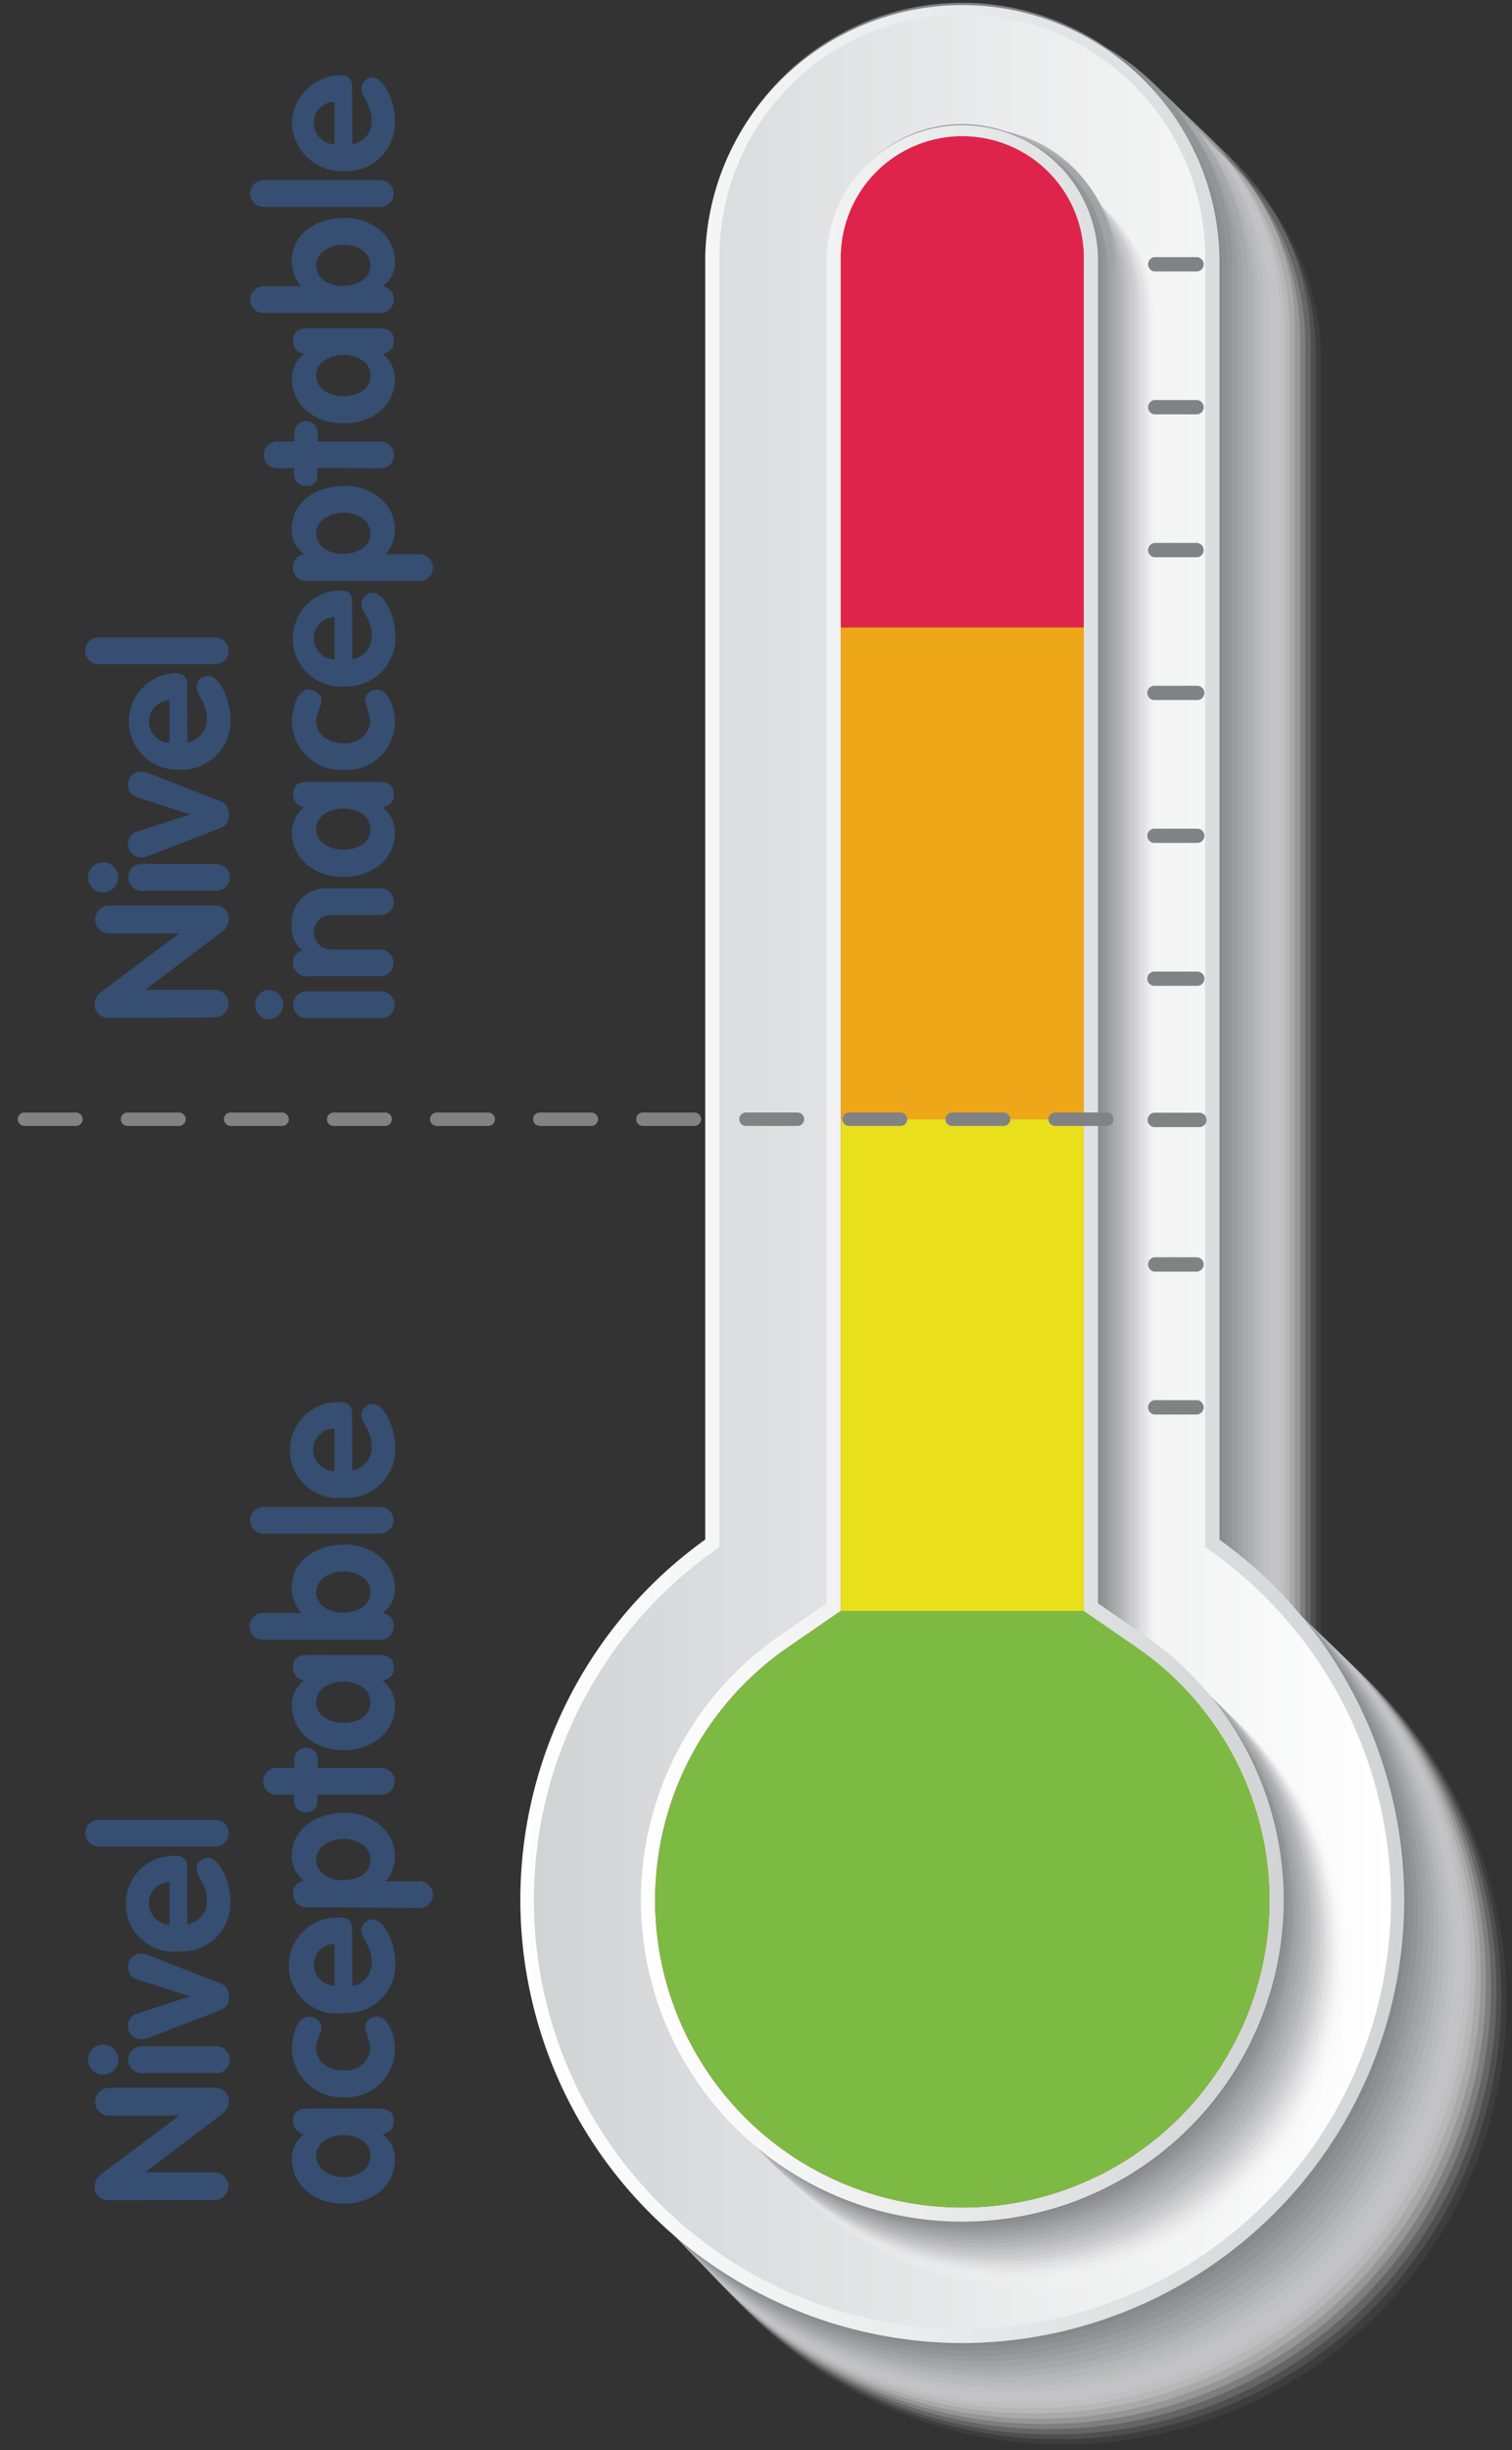 <svg xmlns="http://www.w3.org/2000/svg" xmlns:xlink="http://www.w3.org/1999/xlink" viewBox="0 0 146.69 237.64"><rect x="0" y="0" width="146.69" height="237.64" fill="#333333" stroke="none"/><defs><style>.cls-1{isolation:isolate;}.cls-2{mix-blend-mode:multiply;}.cls-3{fill:#fff;opacity:0;}.cls-4{fill:#f9f9f9;opacity:0.05;}.cls-5{fill:#f3f3f3;opacity:0.1;}.cls-6{fill:#ededee;opacity:0.14;}.cls-7{fill:#e7e7e8;opacity:0.19;}.cls-8{fill:#e1e1e2;opacity:0.24;}.cls-9{fill:#dbdbdc;opacity:0.29;}.cls-10{fill:#d5d5d6;opacity:0.33;}.cls-11{fill:#cfcfd1;opacity:0.38;}.cls-12{fill:#c9c9cb;opacity:0.43;}.cls-13{fill:#c3c3c5;opacity:0.48;}.cls-14{fill:#bcbebf;opacity:0.52;}.cls-15{fill:#b6b8b9;opacity:0.57;}.cls-16{fill:#b0b2b3;opacity:0.62;}.cls-17{fill:#aaacae;opacity:0.67;}.cls-18{fill:#a4a6a8;opacity:0.71;}.cls-19{fill:#9ea0a2;opacity:0.76;}.cls-20{fill:#989a9c;opacity:0.81;}.cls-21{fill:#929496;opacity:0.86;}.cls-22{fill:#8c8e91;opacity:0.9;}.cls-23{fill:#86888b;opacity:0.95;}.Graphic-Style{fill:#808285;}.cls-24{fill:url(#linear-gradient);}.cls-25{fill:url(#linear-gradient-2);}.cls-26{fill:url(#Degradado_sin_nombre_6);}.cls-27{fill:url(#linear-gradient-3);}.cls-28{fill:#7dba43;}.cls-29{fill:#eadf1b;}.cls-30{fill:#eda719;}.cls-31{fill:#df244b;}.cls-32{fill:none;stroke:#808285;stroke-linecap:round;stroke-miterlimit:10;stroke-width:1.3px;stroke-dasharray:5;}.cls-33{fill:#354e72;}</style><linearGradient id="linear-gradient" x1="50.4" y1="113.64" x2="136.32" y2="113.64" gradientUnits="userSpaceOnUse"><stop offset="0" stop-color="#fff"/><stop offset="1" stop-color="#d1d3d4"/></linearGradient><linearGradient id="linear-gradient-2" x1="51.79" y1="113.64" x2="134.94" y2="113.64" gradientUnits="userSpaceOnUse"><stop offset="0" stop-color="#d1d3d4"/><stop offset="1" stop-color="#fff"/></linearGradient><linearGradient id="Degradado_sin_nombre_6" x1="62.18" y1="113.64" x2="124.54" y2="113.64" xlink:href="#linear-gradient"/><linearGradient id="linear-gradient-3" x1="63.57" y1="113.64" x2="123.16" y2="113.64" gradientUnits="userSpaceOnUse"><stop offset="0" stop-color="#dd1e47"/><stop offset="1" stop-color="#e24263"/></linearGradient></defs><g class="cls-1"><g id="Capa_2" data-name="Capa 2"><g id="Capa_1-2" data-name="Capa 1"><g class="cls-2"><path class="cls-3" d="M103.73,237.64a43,43,0,0,1-25-77.94V35.31a24.95,24.95,0,1,1,49.89,0V159.7a43,43,0,0,1-24.94,77.94Z"/><path class="cls-4" d="M78.3,34.82a24.93,24.93,0,1,1,49.86,0V159.21l.12.09a42.94,42.94,0,1,1-50-.09Z"/><path class="cls-5" d="M77.82,34.32a24.92,24.92,0,0,1,49.84,0V158.73l.12.08a42.93,42.93,0,1,1-50-.08Z"/><path class="cls-6" d="M77.34,33.83a24.91,24.91,0,1,1,49.81,0V158.24l.12.08a42.93,42.93,0,1,1-49.93-.08Z"/><path class="cls-7" d="M76.86,33.34a24.89,24.89,0,1,1,49.78,0V157.75l.12.09a42.91,42.91,0,1,1-49.9-.09Z"/><path class="cls-8" d="M76.38,32.84a24.88,24.88,0,1,1,49.76,0V157.27l.11.08a42.9,42.9,0,1,1-49.87-.08Z"/><path class="cls-9" d="M75.9,32.35a24.87,24.87,0,1,1,49.73,0V156.78l.12.08a42.89,42.89,0,1,1-49.85-.08Z"/><path class="cls-10" d="M75.42,31.85a24.85,24.85,0,0,1,49.7,0V156.29l.12.09a42.87,42.87,0,1,1-49.82-.09Z"/><path class="cls-11" d="M74.94,31.36a24.84,24.84,0,0,1,49.68,0V155.81l.11.08a42.86,42.86,0,1,1-49.79-.08Z"/><path class="cls-12" d="M74.46,30.87a24.83,24.83,0,1,1,49.65,0V155.32l.12.08a42.85,42.85,0,1,1-49.77-.08Z"/><path class="cls-13" d="M74,30.37a24.81,24.81,0,1,1,49.62,0V154.83l.12.09A42.83,42.83,0,1,1,74,154.83Z"/><path class="cls-14" d="M73.5,29.88a24.8,24.8,0,1,1,49.6,0V154.35l.11.08a42.82,42.82,0,1,1-49.71-.08Z"/><path class="cls-15" d="M73,29.39a24.79,24.79,0,1,1,49.57,0V153.86l.12.08A42.81,42.81,0,1,1,73,153.86Z"/><path class="cls-16" d="M72.54,28.89a24.77,24.77,0,1,1,49.54,0V153.37l.12.09a42.79,42.79,0,1,1-49.66-.09Z"/><path class="cls-17" d="M72.06,28.4a24.76,24.76,0,0,1,49.52,0V152.89l.11.08a42.77,42.77,0,1,1-49.63-.09Z"/><path class="cls-18" d="M71.58,27.91a24.75,24.75,0,1,1,49.49,0V152.4l.12.08a42.77,42.77,0,1,1-49.61-.08Z"/><path class="cls-19" d="M71.1,27.41a24.73,24.73,0,0,1,49.46,0v124.5l.12.09a42.75,42.75,0,1,1-49.58-.09Z"/><path class="cls-20" d="M70.62,26.92a24.72,24.72,0,0,1,49.44,0v124.5l.11.09a42.73,42.73,0,1,1-49.55-.09Z"/><path class="cls-21" d="M70.14,26.43a24.71,24.71,0,1,1,49.41,0V150.94l.11.08a42.72,42.72,0,1,1-49.52-.08Z"/><path class="cls-22" d="M69.65,25.93a24.7,24.7,0,0,1,49.39,0V150.45l.12.08a42.71,42.71,0,1,1-49.5-.08Z"/><path class="cls-23" d="M69.17,25.44a24.69,24.69,0,0,1,49.37,0V150l.11.09A42.69,42.69,0,1,1,69.17,150Z"/><path class="Graphic-Style" d="M93.36,227a42.69,42.69,0,0,1-24.78-77.44l.11-.08V24.94a24.67,24.67,0,0,1,49.34,0V149.48l.11.08A42.69,42.69,0,0,1,93.36,227Z"/></g><path class="cls-24" d="M93.36,227.27a43,43,0,0,1-24.94-77.94V24.94a24.95,24.95,0,0,1,49.89,0v124.4a43,43,0,0,1-25,77.93Z"/><path class="cls-25" d="M93.36,225.89A41.58,41.58,0,0,1,69.8,150.06V24.94a23.56,23.56,0,0,1,47.12,0V150.06a41.57,41.57,0,0,1-23.56,75.83Z"/><g class="cls-2"><path class="cls-3" d="M100.26,222.39a31.18,31.18,0,0,1-17.67-56.87l4.51-3.1V31.85a13.17,13.17,0,1,1,26.33,0V162.42l4.5,3.1a31.18,31.18,0,0,1-17.67,56.87Z"/><path class="cls-4" d="M99.93,222.05A31.17,31.17,0,0,1,82.27,165.2l4.51-3.1V31.52a13.15,13.15,0,1,1,26.3,0V162.1l4.51,3.1a31.17,31.17,0,0,1-17.66,56.85Z"/><path class="cls-5" d="M99.6,221.71A31.16,31.16,0,0,1,82,164.88l4.52-3.1V31.19a13.14,13.14,0,1,1,26.27,0V161.78l4.52,3.1A31.16,31.16,0,0,1,99.6,221.71Z"/><path class="cls-6" d="M99.28,221.37a31.14,31.14,0,0,1-17.65-56.8l4.52-3.11V30.86a13.13,13.13,0,1,1,26.25,0v130.6l4.52,3.11a31.14,31.14,0,0,1-17.64,56.8Z"/><path class="cls-7" d="M99,221a31.13,31.13,0,0,1-17.64-56.78l4.52-3.12V30.53a13.12,13.12,0,0,1,26.23,0v130.6l4.52,3.12A31.13,31.13,0,0,1,99,221Z"/><path class="cls-8" d="M98.62,220.69A31.12,31.12,0,0,1,81,163.93l4.53-3.12V30.2a13.1,13.1,0,1,1,26.2,0V160.81l4.53,3.12a31.12,31.12,0,0,1-17.63,56.76Z"/><path class="cls-9" d="M98.29,220.34a31.1,31.1,0,0,1-17.62-56.73l4.53-3.12V29.87a13.09,13.09,0,0,1,26.18,0V160.49l4.53,3.12a31.1,31.1,0,0,1-17.62,56.73Z"/><path class="cls-10" d="M98,220a31.08,31.08,0,0,1-17.61-56.7l4.54-3.13V29.54a13.07,13.07,0,0,1,26.14,0V160.17l4.55,3.13A31.09,31.09,0,0,1,98,220Z"/><path class="cls-11" d="M97.63,219.66A31.07,31.07,0,0,1,80,163l4.54-3.13V29.22a13.06,13.06,0,0,1,26.12,0V159.85l4.55,3.13a31.07,31.07,0,0,1-17.61,56.68Z"/><path class="cls-12" d="M97.3,219.32a31.07,31.07,0,0,1-17.6-56.66l4.56-3.13V28.89a13,13,0,1,1,26.09,0V159.53l4.55,3.13a31.06,31.06,0,0,1-17.6,56.66Z"/><path class="cls-13" d="M97,219a31.06,31.06,0,0,1-17.6-56.64l4.56-3.14V28.56a13,13,0,0,1,26.07,0V159.2l4.56,3.14A31.06,31.06,0,0,1,97,219Z"/><path class="cls-14" d="M96.65,218.63A31,31,0,0,1,79.06,162l4.57-3.14V28.23a13,13,0,1,1,26,0V158.88l4.56,3.14a31,31,0,0,1-17.58,56.61Z"/><path class="cls-15" d="M96.32,218.29a31,31,0,0,1-17.58-56.58l4.57-3.15V27.9a13,13,0,0,1,26,0V158.56l4.57,3.15a31,31,0,0,1-17.58,56.58Z"/><path class="cls-16" d="M96,218a31,31,0,0,1-17.57-56.56L83,158.24V27.57a13,13,0,0,1,26,0V158.24l4.58,3.15A31,31,0,0,1,96,218Z"/><path class="cls-17" d="M95.66,217.61A31,31,0,0,1,78.1,161.07l4.58-3.15V27.24a13,13,0,0,1,26,0V157.92l4.58,3.15a31,31,0,0,1-17.56,56.54Z"/><path class="cls-18" d="M95.33,217.27a31,31,0,0,1-17.55-56.52l4.59-3.15V26.92a13,13,0,1,1,25.93,0V157.6l4.59,3.15a31,31,0,0,1-17.56,56.52Z"/><path class="cls-19" d="M95,216.93a31,31,0,0,1-17.54-56.49l4.59-3.16V26.59a13,13,0,1,1,25.91,0V157.28l4.59,3.16A31,31,0,0,1,95,216.93Z"/><path class="cls-20" d="M94.68,216.58a31,31,0,0,1-17.54-56.46L81.73,157V26.26a12.95,12.95,0,0,1,25.89,0V157l4.59,3.17a31,31,0,0,1-17.53,56.46Z"/><path class="cls-21" d="M94.35,216.24A30.94,30.94,0,0,1,76.82,159.8l4.6-3.17V25.93a12.93,12.93,0,1,1,25.85,0v130.7l4.61,3.17a30.94,30.94,0,0,1-17.53,56.44Z"/><path class="cls-22" d="M94,215.9a30.93,30.93,0,0,1-17.53-56.42l4.61-3.17V25.6a12.92,12.92,0,0,1,25.83,0V156.31l4.61,3.17A30.93,30.93,0,0,1,94,215.9Z"/><path class="cls-23" d="M93.69,215.56a30.92,30.92,0,0,1-17.52-56.39L80.79,156V25.27a12.9,12.9,0,0,1,25.8,0V156l4.62,3.18a30.92,30.92,0,0,1-17.52,56.39Z"/><path class="Graphic-Style" d="M93.36,215.22a30.91,30.91,0,0,1-17.51-56.37l4.62-3.18V24.94a12.89,12.89,0,0,1,25.78,0V155.67l4.62,3.18a30.91,30.91,0,0,1-17.51,56.37Z"/></g><path class="cls-26" d="M93.36,215.49a31.18,31.18,0,0,1-17.67-56.87l4.51-3.1V24.94a13.17,13.17,0,0,1,26.33,0V155.52l4.5,3.1a31.18,31.18,0,0,1-17.67,56.87Z"/><path class="Graphic-Style" d="M116.11,137.2H112a.7.7,0,0,1,0-1.39h4.16a.7.7,0,0,1,0,1.39Z"/><path class="Graphic-Style" d="M116.11,123.34H112a.7.7,0,0,1,0-1.39h4.16a.7.7,0,0,1,0,1.39Z"/><path class="Graphic-Style" d="M116.27,109.32h-4.15a.7.7,0,1,1,0-1.39h4.15a.7.7,0,1,1,0,1.39Z"/><path class="Graphic-Style" d="M116.11,95.62H112a.69.69,0,0,1,0-1.38h4.16a.69.69,0,1,1,0,1.38Z"/><path class="Graphic-Style" d="M116.11,81.76H112a.69.69,0,0,1,0-1.38h4.16a.69.69,0,1,1,0,1.38Z"/><path class="Graphic-Style" d="M116.11,67.9H112a.69.69,0,0,1,0-1.38h4.16a.69.69,0,1,1,0,1.38Z"/><path class="Graphic-Style" d="M116.11,54.05H112a.7.7,0,0,1,0-1.39h4.16a.7.7,0,0,1,0,1.39Z"/><path class="Graphic-Style" d="M116.11,40.19H112a.7.7,0,0,1,0-1.39h4.16a.7.7,0,0,1,0,1.39Z"/><path class="Graphic-Style" d="M116.11,26.33H112a.7.7,0,0,1,0-1.39h4.16a.7.7,0,0,1,0,1.39Z"/><path class="cls-27" d="M123.16,184.32a29.8,29.8,0,1,1-46.68-24.56l5.1-3.51V25a11.78,11.78,0,0,1,23.56,0v131.3l5.1,3.51A29.8,29.8,0,0,1,123.16,184.32Z"/><path class="cls-28" d="M123.16,184.32a29.8,29.8,0,1,1-46.68-24.56l5.1-3.51h23.56l5.1,3.51A29.8,29.8,0,0,1,123.16,184.32Z"/><rect class="cls-29" x="81.58" y="108.56" width="23.56" height="47.69"/><rect class="cls-30" x="81.58" y="60.86" width="23.56" height="47.7"/><path class="cls-31" d="M105.14,25V60.86H81.58V25a11.78,11.78,0,0,1,23.56,0Z"/><line class="cls-32" x1="107.37" y1="108.56" x2="0.65" y2="108.56"/><path class="cls-33" d="M10.58,213.41a1.3,1.3,0,0,1-1.41-1.35,1.67,1.67,0,0,1,.6-1.14l7.61-5.71v0h-6.8a1.35,1.35,0,1,1,0-2.7H20.81a1.28,1.28,0,0,1,1.4,1.35,1.72,1.72,0,0,1-.59,1.13l-7.53,5.71v0h6.72a1.35,1.35,0,1,1,0,2.7Z"/><path class="cls-33" d="M10,198.32a1.48,1.48,0,0,1,1.49,1.46A1.52,1.52,0,0,1,10,201.24a1.46,1.46,0,0,1,0-2.92Zm3.91,2.76a1.31,1.31,0,1,1,0-2.6h6.91a1.31,1.31,0,1,1,0,2.6Z"/><path class="cls-33" d="M14.43,197.64a2,2,0,0,1-.75.16,1.25,1.25,0,0,1-1.26-1.35,1.17,1.17,0,0,1,.91-1.15l5.12-1.66v0L13.33,192a1.18,1.18,0,0,1-.91-1.15,1.25,1.25,0,0,1,1.26-1.35,1.81,1.81,0,0,1,.75.16l6.7,2.61c.67.25,1.08.52,1.08,1.4s-.41,1.16-1.08,1.41Z"/><path class="cls-33" d="M18.18,186.64a2.24,2.24,0,0,0,1.87-2.45c0-1.33-1-2.25-1-2.93a1.15,1.15,0,0,1,1.11-1.07c1.12,0,2.2,2.31,2.2,4.24a4.73,4.73,0,0,1-5,4.86A4.66,4.66,0,1,1,17,180c.78,0,1.16.34,1.16,1.13Zm-1.73-4.07a2,2,0,0,0-2,2.07,2.08,2.08,0,0,0,2,2.05Z"/><path class="cls-33" d="M9.68,179.1a1.3,1.3,0,1,1,0-2.59H20.77a1.3,1.3,0,1,1,0,2.59Z"/><path class="cls-33" d="M36.52,204.51c.66,0,1.69,0,1.69,1.24,0,.76-.41,1.07-1.1,1.25a3.09,3.09,0,0,1,1.21,2.46c0,2.43-2.07,4.29-5,4.29s-5-1.91-5-4.29A3,3,0,0,1,29.5,207a1.24,1.24,0,0,1-1.08-1.25c0-1.24,1-1.24,1.69-1.24Zm-.58,4.59c0-1.35-1.37-2-2.61-2s-2.65.63-2.65,2,1.41,2.06,2.65,2.06S35.94,210.51,35.94,209.1Z"/><path class="cls-33" d="M31.19,196.59c0,.65-.51,1.23-.51,2.06,0,1.47,1.32,2.17,2.65,2.17a2.38,2.38,0,0,0,2.61-2.17,14,14,0,0,0-.54-1.93,1.14,1.14,0,0,1,1.14-1.12c1.33,0,1.78,2.24,1.78,3.17a4.72,4.72,0,0,1-5,4.65,4.82,4.82,0,0,1-5-4.65c0-1,.38-3.17,1.64-3.17C30.49,195.6,31.19,196,31.19,196.59Z"/><path class="cls-33" d="M34.18,192.62a2.24,2.24,0,0,0,1.87-2.45c0-1.33-1-2.25-1-2.94a1.14,1.14,0,0,1,1.11-1.06c1.12,0,2.2,2.3,2.2,4.23a4.72,4.72,0,0,1-5,4.86A4.66,4.66,0,1,1,33,186c.78,0,1.16.35,1.16,1.14Zm-1.73-4.07a2,2,0,0,0-2,2.07,2.09,2.09,0,0,0,2,2Z"/><path class="cls-33" d="M29.86,185a1.31,1.31,0,0,1-1.44-1.3,1.23,1.23,0,0,1,1.08-1.29A2.87,2.87,0,0,1,28.31,180c0-2.79,2.61-4.18,5.13-4.18s4.88,1.66,4.88,4.27a3.74,3.74,0,0,1-.9,2.38h3.17a1.3,1.3,0,1,1,0,2.59Zm6.08-4.63c0-1.35-1.4-2-2.61-2s-2.65.67-2.65,2,1.3,2,2.56,2S35.94,181.83,35.94,180.41Z"/><path class="cls-33" d="M30.79,174.08v.57a1.05,1.05,0,0,1-1.13,1.14,1.11,1.11,0,0,1-1.14-1.14v-.57H27a1.31,1.31,0,1,1,0-2.6h1.55v-.73a1.14,1.14,0,1,1,2.27,0v.73h6a1.31,1.31,0,1,1,0,2.6Z"/><path class="cls-33" d="M36.52,160.52c.66,0,1.69,0,1.69,1.24,0,.76-.41,1.07-1.1,1.25a3.09,3.09,0,0,1,1.21,2.46c0,2.43-2.07,4.29-5,4.29s-5-1.91-5-4.29A3,3,0,0,1,29.5,163a1.24,1.24,0,0,1-1.08-1.25c0-1.24,1-1.24,1.69-1.24Zm-.58,4.59c0-1.35-1.37-2-2.61-2s-2.65.63-2.65,2,1.41,2,2.65,2S35.94,166.52,35.94,165.11Z"/><path class="cls-33" d="M25.68,159.05a1.31,1.31,0,1,1,0-2.6h3.53a3.7,3.7,0,0,1-.9-2.46c0-2.79,2.61-4.18,5.13-4.18s4.88,1.66,4.88,4.27a2.81,2.81,0,0,1-1.19,2.37,1.25,1.25,0,0,1,1.08,1.3,1.31,1.31,0,0,1-1.44,1.3Zm10.26-4.63c0-1.35-1.4-2-2.61-2s-2.65.67-2.65,2,1.3,2,2.56,2S35.94,155.84,35.94,154.42Z"/><path class="cls-33" d="M25.68,148.75a1.3,1.3,0,1,1,0-2.59H36.77a1.3,1.3,0,1,1,0,2.59Z"/><path class="cls-33" d="M34.18,142.63a2.24,2.24,0,0,0,1.87-2.45c0-1.33-1-2.25-1-2.93a1.15,1.15,0,0,1,1.11-1.07c1.12,0,2.2,2.31,2.2,4.24a4.73,4.73,0,0,1-5,4.86A4.66,4.66,0,1,1,33,136c.78,0,1.16.34,1.16,1.13Zm-1.73-4.07a2.06,2.06,0,0,0,0,4.12Z"/><path class="cls-33" d="M10.58,98.73a1.3,1.3,0,0,1-1.41-1.35,1.67,1.67,0,0,1,.6-1.14l7.61-5.71v0h-6.8a1.35,1.35,0,1,1,0-2.7H20.81a1.28,1.28,0,0,1,1.4,1.35,1.72,1.72,0,0,1-.59,1.13L14.09,96v0h6.72a1.35,1.35,0,1,1,0,2.7Z"/><path class="cls-33" d="M10,83.64a1.48,1.48,0,0,1,1.49,1.46A1.52,1.52,0,0,1,10,86.56a1.46,1.46,0,0,1,0-2.92Zm3.91,2.76a1.31,1.31,0,1,1,0-2.6h6.91a1.31,1.31,0,1,1,0,2.6Z"/><path class="cls-33" d="M14.43,83a1.81,1.81,0,0,1-.75.16,1.25,1.25,0,0,1-1.26-1.35,1.17,1.17,0,0,1,.91-1.15L18.45,79v0l-5.12-1.66a1.18,1.18,0,0,1-.91-1.15,1.25,1.25,0,0,1,1.26-1.35,1.81,1.81,0,0,1,.75.16l6.7,2.61c.67.25,1.08.52,1.08,1.4s-.41,1.16-1.08,1.41Z"/><path class="cls-33" d="M18.18,72a2.24,2.24,0,0,0,1.87-2.45c0-1.33-1-2.25-1-2.93a1.15,1.15,0,0,1,1.11-1.07c1.12,0,2.2,2.31,2.2,4.24a4.73,4.73,0,0,1-5,4.86A4.66,4.66,0,1,1,17,65.3c.78,0,1.16.34,1.16,1.13Zm-1.73-4.07a2.06,2.06,0,0,0-2,2.07,2.08,2.08,0,0,0,2,2.05Z"/><path class="cls-33" d="M9.68,64.42a1.3,1.3,0,1,1,0-2.59H20.77a1.3,1.3,0,1,1,0,2.59Z"/><path class="cls-33" d="M26,96a1.48,1.48,0,0,1,1.49,1.46A1.52,1.52,0,0,1,26,98.89,1.46,1.46,0,0,1,26,96Zm3.91,2.76a1.31,1.31,0,1,1,0-2.6h6.91a1.31,1.31,0,1,1,0,2.6Z"/><path class="cls-33" d="M29.86,94.69a1.3,1.3,0,0,1-1.44-1.29,1.09,1.09,0,0,1,.95-1.19,2.8,2.8,0,0,1-1.06-2.5,3.32,3.32,0,0,1,3.49-3.55h5a1.3,1.3,0,1,1,0,2.59H32.25a1.68,1.68,0,1,0,0,3.35h4.52a1.3,1.3,0,1,1,0,2.59Z"/><path class="cls-33" d="M36.52,75.83c.66,0,1.69,0,1.69,1.24,0,.76-.41,1.06-1.1,1.24a3.12,3.12,0,0,1,1.21,2.47c0,2.43-2.07,4.28-5,4.28s-5-1.9-5-4.28a3,3,0,0,1,1.19-2.47,1.23,1.23,0,0,1-1.08-1.24c0-1.24,1-1.24,1.69-1.24Zm-.58,4.59c0-1.35-1.37-2-2.61-2s-2.65.63-2.65,2,1.41,2,2.65,2S35.94,81.82,35.94,80.42Z"/><path class="cls-33" d="M31.19,67.91c0,.65-.51,1.22-.51,2,0,1.48,1.32,2.18,2.65,2.18A2.38,2.38,0,0,0,35.94,70,13.79,13.79,0,0,0,35.4,68a1.14,1.14,0,0,1,1.14-1.12c1.33,0,1.78,2.23,1.78,3.17a4.71,4.71,0,0,1-5,4.64,4.81,4.81,0,0,1-5-4.64c0-1,.38-3.17,1.64-3.17C30.49,66.92,31.19,67.3,31.19,67.91Z"/><path class="cls-33" d="M34.18,63.93a2.24,2.24,0,0,0,1.87-2.45c0-1.33-1-2.25-1-2.93a1.14,1.14,0,0,1,1.11-1.06c1.12,0,2.2,2.3,2.2,4.23a4.72,4.72,0,0,1-5,4.86A4.66,4.66,0,1,1,33,57.27c.78,0,1.16.34,1.16,1.14Zm-1.73-4.07a2.06,2.06,0,0,0-2,2.07,2.09,2.09,0,0,0,2,2.06Z"/><path class="cls-33" d="M29.86,56.35a1.3,1.3,0,0,1-1.44-1.29,1.24,1.24,0,0,1,1.08-1.3,2.84,2.84,0,0,1-1.19-2.46c0-2.79,2.61-4.18,5.13-4.18s4.88,1.65,4.88,4.27a3.69,3.69,0,0,1-.9,2.37h3.17a1.3,1.3,0,1,1,0,2.59Zm6.08-4.62c0-1.35-1.4-2-2.61-2s-2.65.67-2.65,2,1.3,2,2.56,2S35.94,53.15,35.94,51.73Z"/><path class="cls-33" d="M30.79,45.39V46a1,1,0,0,1-1.13,1.13A1.11,1.11,0,0,1,28.52,46v-.58H27a1.3,1.3,0,1,1,0-2.59h1.55v-.74a1.14,1.14,0,1,1,2.27,0v.74h6a1.3,1.3,0,1,1,0,2.59Z"/><path class="cls-33" d="M36.52,31.84c.66,0,1.69,0,1.69,1.24,0,.76-.41,1.06-1.1,1.24a3.12,3.12,0,0,1,1.21,2.47c0,2.43-2.07,4.28-5,4.28s-5-1.9-5-4.28a3,3,0,0,1,1.19-2.47,1.23,1.23,0,0,1-1.08-1.24c0-1.24,1-1.24,1.69-1.24Zm-.58,4.59c0-1.35-1.37-2-2.61-2s-2.65.63-2.65,2,1.41,2,2.65,2S35.94,37.83,35.94,36.43Z"/><path class="cls-33" d="M25.68,30.36a1.3,1.3,0,1,1,0-2.59h3.53a3.72,3.72,0,0,1-.9-2.47c0-2.79,2.61-4.17,5.13-4.17s4.88,1.65,4.88,4.26a2.82,2.82,0,0,1-1.19,2.38,1.25,1.25,0,0,1,1.08,1.3,1.31,1.31,0,0,1-1.44,1.29Zm10.26-4.62c0-1.35-1.4-2-2.61-2s-2.65.67-2.65,2,1.3,2,2.56,2S35.94,27.16,35.94,25.74Z"/><path class="cls-33" d="M25.68,20.07a1.3,1.3,0,1,1,0-2.59H36.77a1.3,1.3,0,1,1,0,2.59Z"/><path class="cls-33" d="M34.18,14a2.24,2.24,0,0,0,1.87-2.45c0-1.33-1-2.25-1-2.94A1.15,1.15,0,0,1,36.12,7.5c1.12,0,2.2,2.31,2.2,4.23a4.73,4.73,0,0,1-5,4.87,4.82,4.82,0,0,1-5-4.65A4.81,4.81,0,0,1,33,7.29c.78,0,1.16.34,1.16,1.13ZM32.45,9.88a2,2,0,0,0-2,2.07,2.08,2.08,0,0,0,2,2.05Z"/></g></g></g></svg>